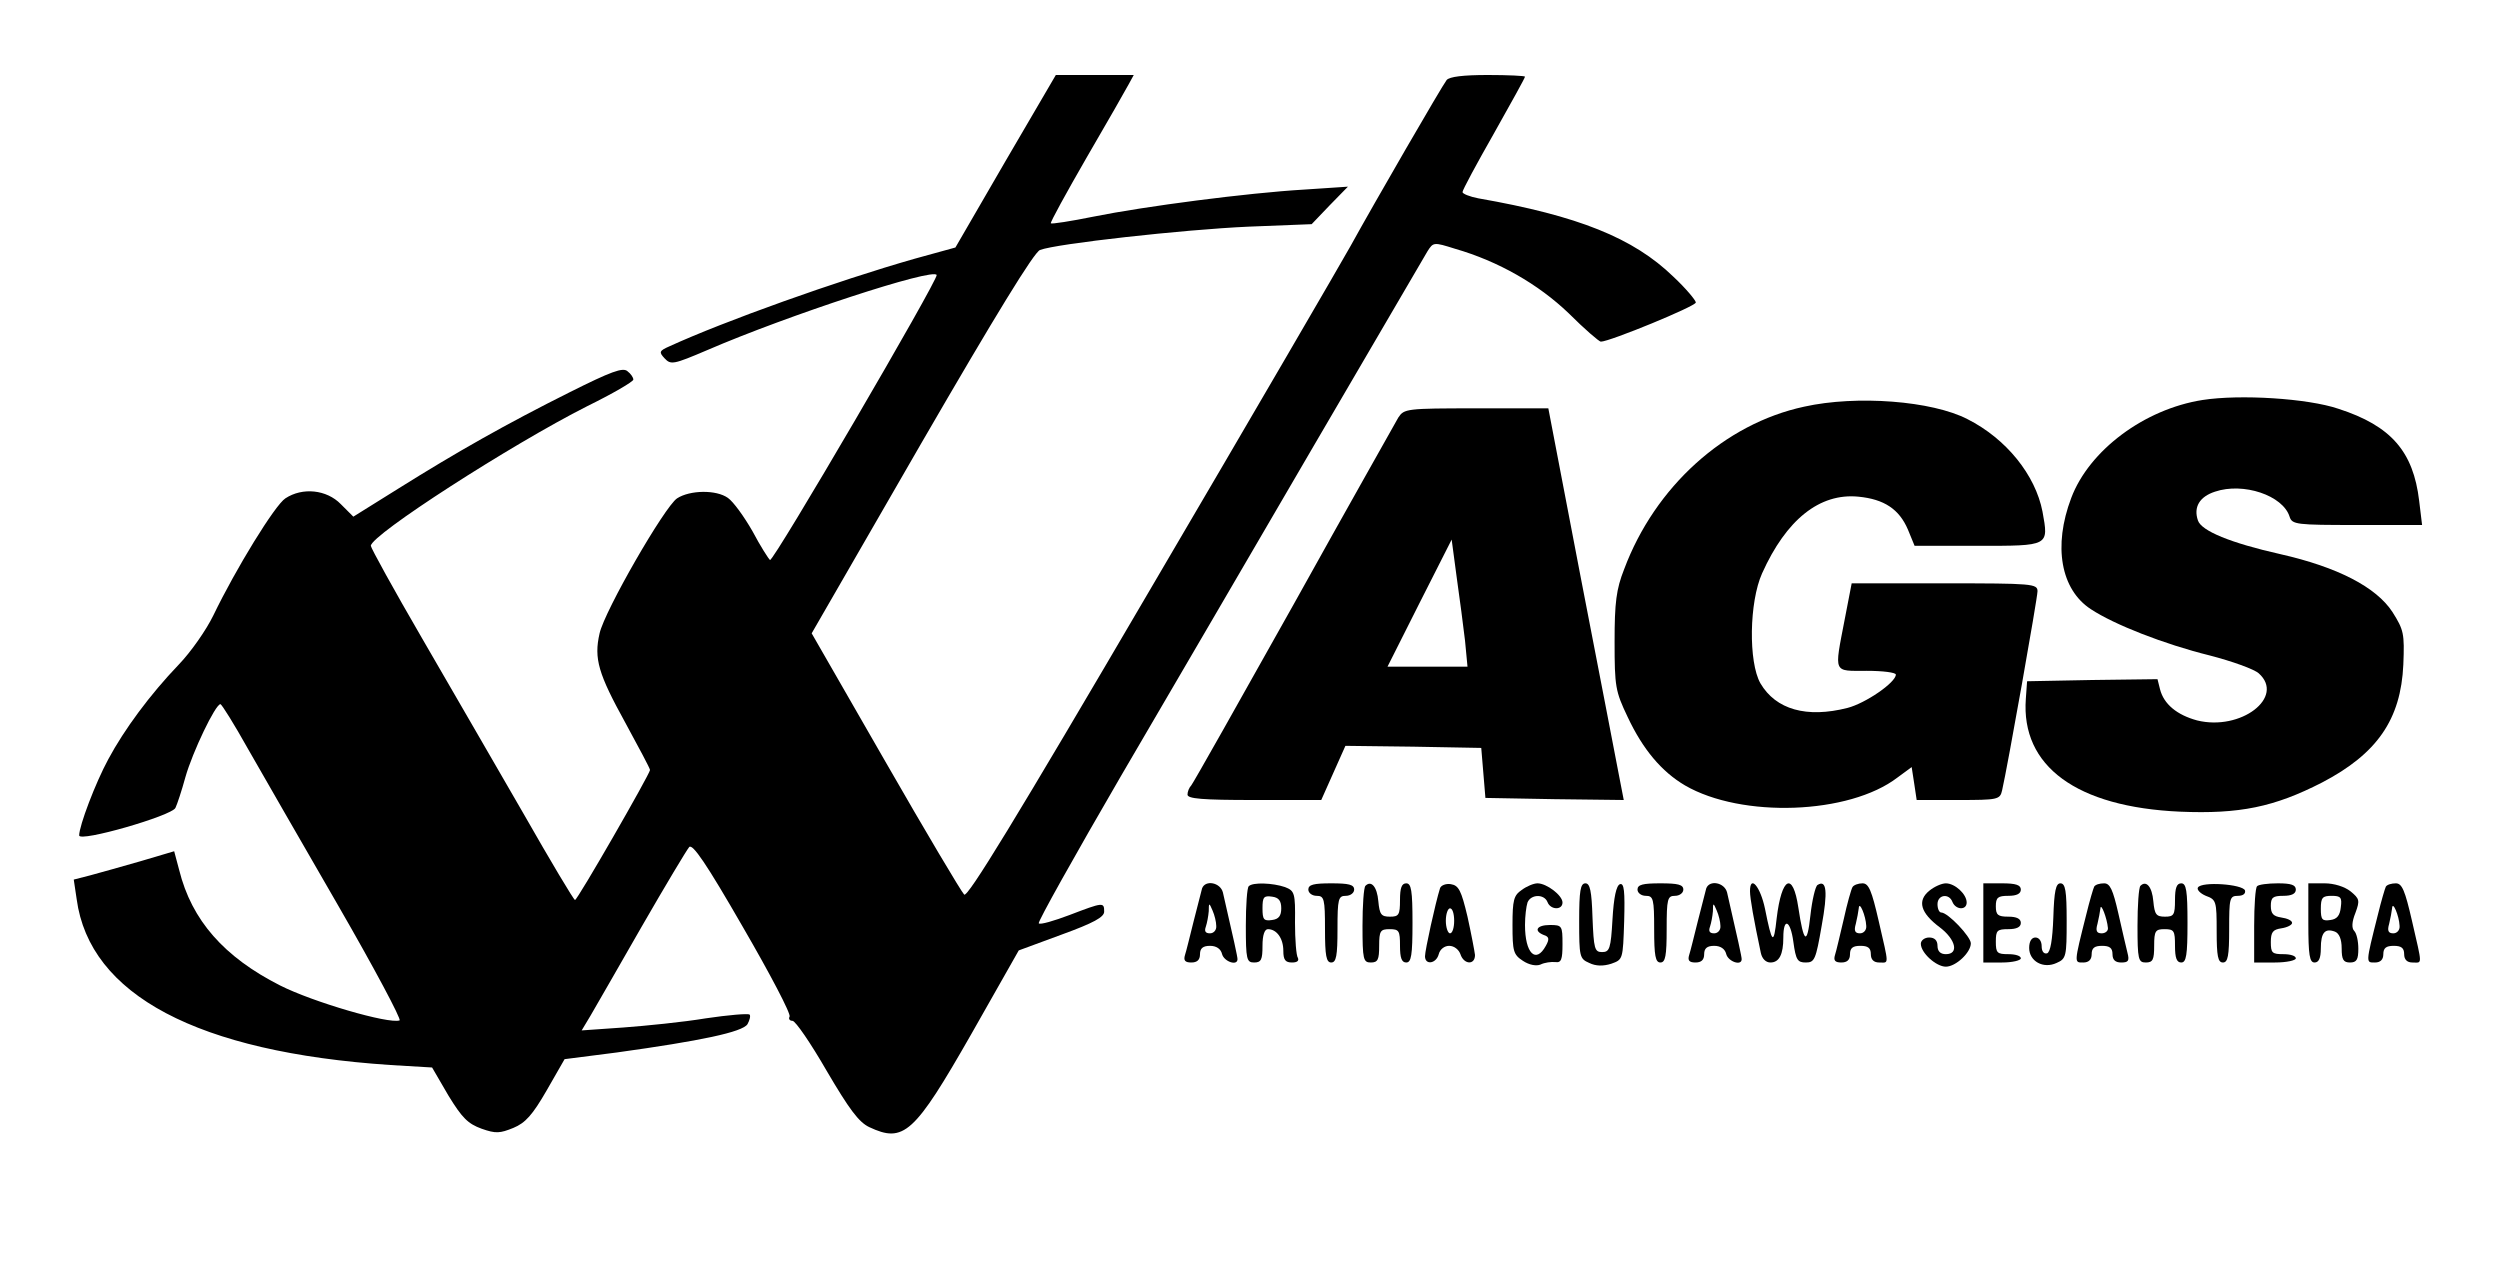<?xml version="1.0" standalone="no"?>
<!DOCTYPE svg PUBLIC "-//W3C//DTD SVG 20010904//EN"
 "http://www.w3.org/TR/2001/REC-SVG-20010904/DTD/svg10.dtd">
<svg version="1.0" xmlns="http://www.w3.org/2000/svg"
 width="600pt" height="304pt" viewBox="0 0 600 304"
 preserveAspectRatio="xMidYMid meet">

<g transform="translate(0,304) scale(0.1,-0.1)"
fill="#000000" stroke="none">
<path d="M2413 2653 l-120 -207 -98 -27 c-186 -53 -457 -150 -588 -210 -25
-11 -26 -14 -12 -29 15 -16 21 -15 103 20 192 83 543 198 550 180 4 -11 -392
-689 -400 -684 -3 2 -23 33 -42 69 -20 35 -46 71 -59 80 -28 20 -91 19 -122
-1 -30 -20 -174 -270 -186 -324 -14 -61 -3 -97 62 -215 32 -59 59 -109 59
-113 0 -9 -174 -312 -180 -312 -3 0 -59 94 -124 208 -66 114 -175 303 -243
420 -68 117 -123 217 -123 222 0 26 337 243 519 335 61 30 111 59 111 64 0 5
-6 14 -14 20 -11 10 -40 -1 -138 -50 -154 -77 -272 -144 -411 -231 l-109 -68
-30 30 c-34 35 -92 41 -133 14 -25 -16 -119 -169 -173 -281 -17 -35 -54 -88
-83 -118 -69 -72 -131 -156 -169 -227 -31 -57 -70 -160 -70 -183 0 -17 222 47
231 66 4 8 15 41 24 74 17 60 72 175 84 175 3 0 33 -48 66 -107 33 -58 131
-228 217 -377 86 -149 152 -273 147 -275 -26 -9 -208 44 -287 84 -134 68 -212
156 -242 277 l-12 45 -81 -24 c-45 -13 -99 -28 -121 -34 l-39 -10 7 -47 c31
-230 290 -367 752 -398 l101 -6 39 -67 c33 -54 47 -68 80 -80 34 -12 44 -11
76 2 29 12 46 31 80 90 l43 75 125 16 c202 28 302 49 314 68 5 9 8 20 5 23 -4
3 -51 -1 -105 -9 -54 -9 -144 -18 -198 -22 l-100 -7 21 35 c11 19 67 116 123
214 57 99 108 184 114 191 8 9 41 -39 129 -192 65 -112 116 -209 112 -215 -3
-5 0 -10 7 -10 7 0 44 -54 82 -120 54 -92 77 -123 102 -135 83 -39 108 -17
245 223 l114 201 103 38 c77 28 102 42 102 55 0 23 -2 23 -83 -8 -37 -14 -71
-24 -74 -20 -3 3 86 162 197 353 112 191 320 548 463 793 143 245 266 455 273
467 14 22 15 22 66 6 104 -30 200 -85 273 -155 38 -38 73 -68 77 -68 21 0 228
85 228 94 0 5 -24 34 -54 62 -96 93 -228 146 -468 188 -21 4 -38 11 -38 15 0
5 34 68 75 140 41 73 75 134 75 137 0 2 -40 4 -89 4 -59 0 -92 -4 -99 -12 -11
-14 -172 -292 -231 -399 -20 -36 -234 -404 -476 -816 -332 -567 -443 -748
-451 -740 -7 7 -92 150 -189 319 l-177 308 263 456 c179 309 271 459 285 464
38 15 344 49 500 56 l152 6 43 45 44 45 -105 -7 c-136 -8 -382 -40 -506 -65
-54 -11 -100 -18 -102 -16 -2 2 37 73 86 158 49 84 94 163 101 176 l12 22 -94
0 -93 0 -121 -207z"/>
<path d="M5286 2080 c-140 -22 -272 -121 -315 -235 -44 -116 -25 -220 47 -267
56 -37 176 -84 285 -111 54 -14 107 -33 118 -43 64 -57 -43 -139 -148 -113
-48 13 -80 39 -89 75 l-6 24 -157 -2 -156 -3 -3 -42 c-12 -162 122 -260 370
-271 143 -6 226 11 341 70 132 69 189 151 195 283 3 75 1 83 -26 126 -39 60
-132 108 -269 139 -120 27 -190 56 -198 81 -11 32 4 57 41 69 68 23 163 -9
179 -60 6 -19 16 -20 162 -20 l156 0 -7 58 c-14 118 -67 180 -194 221 -74 25
-236 35 -326 21z"/>
<path d="M4330 2064 c-191 -41 -358 -192 -432 -390 -19 -48 -23 -80 -23 -174
0 -108 2 -119 31 -180 37 -79 82 -132 138 -165 136 -79 394 -70 510 19 l34 25
6 -39 6 -40 100 0 c95 0 100 1 105 23 13 56 85 462 85 478 0 18 -12 19 -223
19 l-223 0 -17 -88 c-25 -130 -28 -122 53 -122 39 0 70 -4 70 -9 0 -19 -73
-69 -116 -80 -98 -25 -172 -4 -209 59 -29 51 -27 195 4 264 58 129 138 193
231 184 62 -6 98 -30 119 -79 l16 -39 152 0 c172 0 170 -1 155 82 -17 88 -87
175 -180 222 -85 44 -266 58 -392 30z"/>
<path d="M3356 2038 c-7 -13 -121 -214 -251 -448 -131 -234 -241 -429 -246
-435 -5 -5 -9 -15 -9 -22 0 -10 35 -13 160 -13 l161 0 29 65 29 65 163 -2 163
-3 5 -60 5 -60 166 -3 166 -2 -12 62 c-7 35 -47 246 -91 471 l-78 407 -173 0
c-168 0 -173 -1 -187 -22z m160 -535 l6 -63 -96 0 -96 0 77 153 77 152 12 -90
c7 -49 16 -118 20 -152z"/>
<path d="M2885 908 c-2 -7 -11 -42 -20 -78 -9 -36 -18 -73 -21 -82 -4 -13 0
-18 15 -18 14 0 21 6 21 20 0 14 7 20 24 20 15 0 26 -7 29 -20 5 -18 37 -29
37 -12 0 6 -9 47 -35 160 -6 24 -42 31 -50 10z m34 -90 c1 -10 -6 -18 -15 -18
-11 0 -14 5 -10 16 3 9 6 25 7 37 0 21 1 21 9 2 5 -11 9 -28 9 -37z"/>
<path d="M2997 913 c-4 -3 -7 -46 -7 -95 0 -81 2 -88 20 -88 17 0 20 7 20 40
0 26 5 40 13 40 21 0 37 -22 37 -52 0 -22 5 -28 21 -28 12 0 17 4 14 11 -4 5
-7 44 -7 85 1 71 -1 76 -24 85 -29 10 -78 12 -87 2z m78 -53 c0 -18 -6 -26
-22 -28 -20 -3 -23 1 -23 28 0 27 3 31 23 28 16 -2 22 -10 22 -28z"/>
<path d="M3140 905 c0 -8 9 -15 20 -15 18 0 20 -7 20 -80 0 -64 3 -80 15 -80
12 0 15 16 15 80 0 73 2 80 20 80 11 0 20 7 20 15 0 12 -13 15 -55 15 -42 0
-55 -3 -55 -15z"/>
<path d="M3277 914 c-4 -4 -7 -47 -7 -96 0 -81 2 -88 20 -88 17 0 20 7 20 40
0 36 3 40 25 40 23 0 25 -4 25 -40 0 -29 4 -40 15 -40 12 0 15 17 15 95 0 78
-3 95 -15 95 -11 0 -15 -11 -15 -40 0 -36 -3 -40 -24 -40 -21 0 -25 5 -28 37
-3 35 -17 51 -31 37z"/>
<path d="M3456 908 c-11 -35 -36 -149 -36 -163 0 -22 27 -18 33 5 3 12 14 20
25 20 12 0 23 -9 27 -20 8 -25 35 -27 35 -2 -1 9 -9 51 -18 92 -15 63 -21 75
-40 78 -12 2 -24 -3 -26 -10z m34 -78 c0 -16 -4 -30 -10 -30 -5 0 -10 14 -10
30 0 17 5 30 10 30 6 0 10 -13 10 -30z"/>
<path d="M3652 904 c-19 -13 -22 -24 -22 -84 0 -63 2 -71 25 -86 15 -10 32
-13 42 -9 10 5 26 7 36 6 14 -2 17 6 17 43 0 44 -1 46 -30 46 -32 0 -40 -14
-15 -24 13 -4 14 -10 5 -26 -24 -44 -50 -18 -50 50 0 21 3 45 6 54 8 20 40 21
48 1 7 -19 36 -20 36 -1 0 17 -38 46 -60 46 -9 0 -26 -7 -38 -16z"/>
<path d="M3790 830 c0 -86 1 -91 24 -101 16 -8 34 -8 53 -2 28 10 28 10 31
102 2 72 0 92 -10 89 -9 -3 -15 -32 -18 -84 -4 -71 -7 -79 -25 -79 -18 0 -20
8 -23 83 -2 64 -6 82 -17 82 -12 0 -15 -18 -15 -90z"/>
<path d="M3930 905 c0 -8 9 -15 20 -15 18 0 20 -7 20 -80 0 -64 3 -80 15 -80
12 0 15 16 15 80 0 73 2 80 20 80 11 0 20 7 20 15 0 12 -13 15 -55 15 -42 0
-55 -3 -55 -15z"/>
<path d="M4095 908 c-2 -7 -11 -42 -20 -78 -9 -36 -18 -73 -21 -82 -4 -13 0
-18 15 -18 14 0 21 6 21 20 0 14 7 20 24 20 15 0 26 -7 29 -20 5 -18 37 -29
37 -12 0 6 -9 47 -35 160 -6 24 -42 31 -50 10z m34 -90 c1 -10 -6 -18 -15 -18
-11 0 -14 5 -10 16 3 9 6 25 7 37 0 21 1 21 9 2 5 -11 9 -28 9 -37z"/>
<path d="M4200 901 c0 -17 9 -68 26 -148 3 -14 12 -23 23 -23 21 0 31 19 31
60 0 49 17 42 24 -10 6 -44 10 -50 30 -50 21 0 24 7 38 88 15 82 12 112 -10
98 -5 -3 -13 -36 -17 -73 -8 -73 -16 -67 -29 19 -13 87 -40 74 -52 -26 -7 -65
-11 -62 -28 23 -11 53 -36 83 -36 42z"/>
<path d="M4446 911 c-3 -5 -13 -40 -21 -77 -9 -38 -18 -77 -21 -86 -4 -13 0
-18 15 -18 14 0 21 6 21 20 0 15 7 20 25 20 18 0 25 -5 25 -20 0 -13 7 -20 20
-20 24 0 24 -10 -1 99 -17 74 -24 91 -39 91 -10 0 -21 -4 -24 -9z m33 -93 c1
-10 -6 -18 -15 -18 -12 0 -15 6 -10 23 3 12 6 29 7 37 1 20 17 -18 18 -42z"/>
<path d="M4630 902 c-29 -24 -21 -53 26 -88 38 -29 46 -64 14 -64 -13 0 -20 7
-20 20 0 13 -7 20 -20 20 -11 0 -20 -7 -20 -15 0 -22 37 -55 60 -55 24 0 60
34 60 56 0 16 -55 74 -71 74 -5 0 -9 9 -9 20 0 23 28 27 36 5 8 -19 34 -20 34
-1 0 20 -28 46 -50 46 -10 0 -28 -8 -40 -18z"/>
<path d="M4760 825 l0 -95 45 0 c25 0 45 5 45 10 0 6 -13 10 -30 10 -27 0 -30
3 -30 30 0 27 3 30 30 30 20 0 30 5 30 15 0 10 -10 15 -30 15 -25 0 -30 4 -30
25 0 21 5 25 30 25 20 0 30 5 30 15 0 11 -12 15 -45 15 l-45 0 0 -95z"/>
<path d="M4928 838 c-2 -54 -7 -83 -15 -86 -8 -2 -13 5 -13 17 0 12 -6 21 -15
21 -9 0 -15 -9 -15 -25 0 -32 34 -51 66 -36 23 10 24 16 24 101 0 72 -3 90
-15 90 -11 0 -15 -18 -17 -82z"/>
<path d="M5026 912 c-2 -4 -11 -34 -19 -67 -30 -119 -29 -115 -7 -115 13 0 20
7 20 20 0 15 7 20 25 20 18 0 25 -5 25 -20 0 -14 7 -20 21 -20 17 0 20 4 15
23 -3 12 -13 55 -22 95 -13 57 -20 72 -34 72 -11 0 -21 -3 -24 -8z m33 -99 c1
-7 -6 -13 -15 -13 -12 0 -15 6 -10 23 3 12 6 29 7 37 1 15 16 -24 18 -47z"/>
<path d="M5137 914 c-4 -4 -7 -47 -7 -96 0 -81 2 -88 20 -88 17 0 20 7 20 40
0 36 3 40 25 40 23 0 25 -4 25 -40 0 -29 4 -40 15 -40 12 0 15 17 15 95 0 78
-3 95 -15 95 -11 0 -15 -11 -15 -40 0 -36 -3 -40 -24 -40 -21 0 -25 5 -28 37
-3 35 -17 51 -31 37z"/>
<path d="M5275 910 c-3 -5 5 -14 19 -20 25 -9 26 -13 26 -85 0 -60 3 -75 15
-75 12 0 15 16 15 80 0 74 1 80 21 80 12 0 19 5 17 13 -6 15 -104 22 -113 7z"/>
<path d="M5417 913 c-4 -3 -7 -46 -7 -95 l0 -88 50 0 c28 0 50 5 50 10 0 6
-13 10 -30 10 -27 0 -30 3 -30 29 0 24 5 30 25 33 14 2 26 8 26 13 0 6 -12 11
-26 13 -19 3 -25 9 -25 28 0 20 5 24 30 24 20 0 30 5 30 15 0 11 -11 15 -43
15 -24 0 -47 -3 -50 -7z"/>
<path d="M5540 825 c0 -78 3 -95 15 -95 10 0 15 10 15 34 0 38 10 49 34 40 10
-4 16 -18 16 -40 0 -27 4 -34 20 -34 16 0 20 7 20 33 0 18 -4 37 -10 43 -6 6
-6 21 3 43 11 30 10 34 -12 52 -14 11 -39 19 -62 19 l-39 0 0 -95z m78 38 c-2
-20 -9 -29 -25 -31 -20 -3 -23 1 -23 27 0 27 4 31 26 31 22 0 25 -4 22 -27z"/>
<path d="M5726 912 c-2 -4 -11 -34 -19 -67 -30 -119 -29 -115 -7 -115 13 0 20
7 20 20 0 15 7 20 25 20 18 0 25 -5 25 -20 0 -13 7 -20 20 -20 24 0 24 -10 -1
99 -17 74 -24 91 -39 91 -10 0 -21 -3 -24 -8z m33 -94 c1 -10 -6 -18 -15 -18
-12 0 -15 6 -10 23 3 12 6 29 7 37 1 20 17 -18 18 -42z"/>
</g>
</svg>
